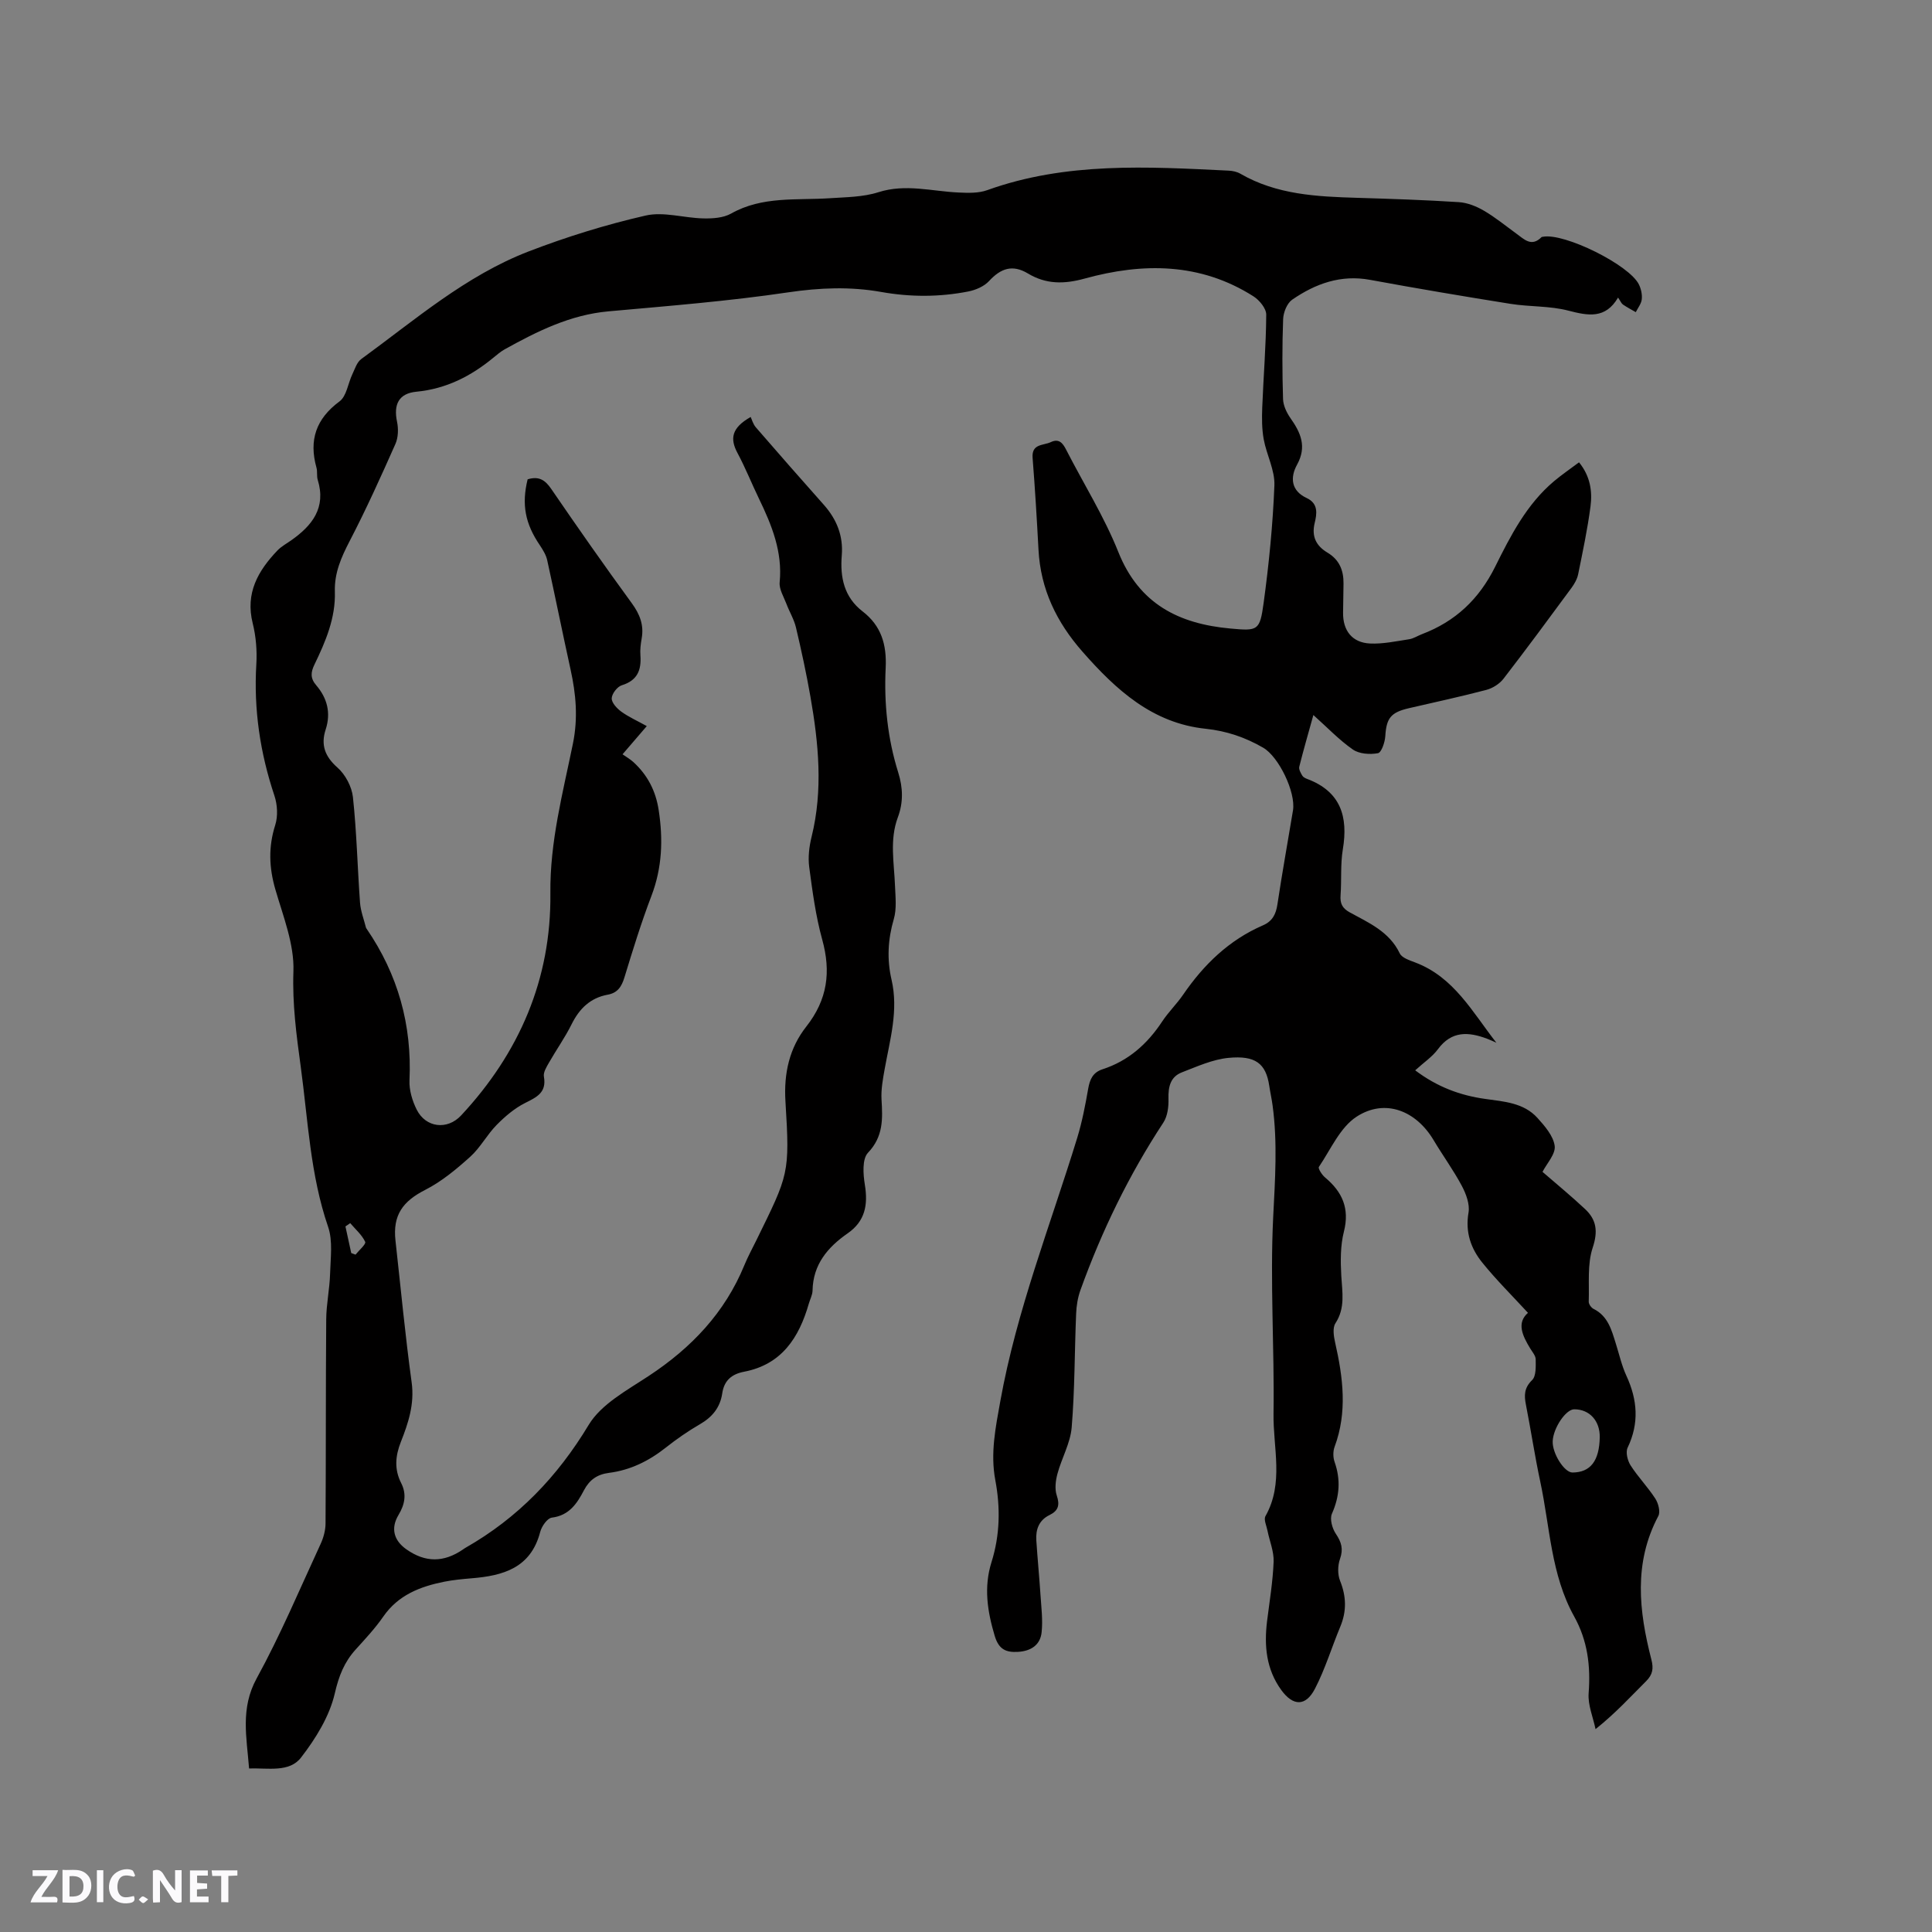 <svg enable-background="new 0 0 400 400" viewBox="0 0 400 400" xmlns="http://www.w3.org/2000/svg"><rect x="0" y="0" width="400" height="400" fill="#808080" stroke="none"/><g fill="#fbfafc"><path d="m37.59 393.81c-.92.31-1.52.05-2-.78-.7-1.2-1.52-2.34-2.47-3.78v4.59c-.55.03-.95.05-1.41.07-.03-.37-.06-.64-.06-.91 0-1.91 0-3.81 0-5.7 1.13-.41 1.77-.03 2.29.91.62 1.11 1.38 2.14 2.31 3.19v-4.2h1.35v6.61z"/><path d="m12.94 393.88v-6.75c1.9.19 3.93-.54 5.37 1.29.8 1.01.78 2.88.03 3.97-1.37 1.97-3.4 1.51-5.4 1.49m1.45-1.22c2.04.12 2.92-.58 2.89-2.21-.03-1.51-.98-2.19-2.89-2z"/><path d="m11.81 393.87h-5.49c.68-2.18 2.47-3.48 3.51-5.45h-3.08v-1.21h5.29c-.71 2.13-2.44 3.48-3.47 5.51.86 0 1.63.04 2.39-.01.79-.05 1.14.21.85 1.16"/><path d="m39.33 393.86v-6.61h3.7v1.07h-2.22v1.52c.68.04 1.34.09 2.07.13v1.07c-.72.05-1.38.09-2.1.14v1.48h2.4v1.19h-3.85z"/><path d="m27.71 388.56c-1.15-.3-2.46-.61-3.1.64-.37.73-.41 1.93-.06 2.67.63 1.35 1.99.93 3.17.68.35.94-.01 1.32-.93 1.46-1.62.25-3.05-.27-3.76-1.48-.73-1.24-.6-3.03.31-4.17.88-1.11 2.71-1.7 4-1.16.32.13.44.74.65 1.12-.1.08-.19.16-.28.24"/><path d="m49.15 387.24v1.07c-.59.02-1.17.05-1.87.08v5.44h-1.48v-5.44h-1.85c-.05-.4-.08-.73-.13-1.15z"/><path d="m20.06 387.21h1.33v6.62h-1.33z"/><path d="m30.68 393.25c-.49.38-.8.79-1.05.76-.32-.05-.6-.45-.9-.7.26-.24.51-.64.8-.67.29-.04.62.3 1.15.61"/></g><path d="m109.24 99.24c2.35-.72 3.64.16 4.89 1.99 5.45 7.96 10.98 15.86 16.67 23.65 1.67 2.29 2.55 4.53 2.05 7.32-.2 1.14-.35 2.33-.26 3.48.22 3.05-.61 5.2-3.86 6.2-.93.29-2.05 1.74-2.08 2.7-.03.91 1.07 2.09 1.97 2.75 1.53 1.11 3.29 1.89 5.29 3-1.61 1.87-3.1 3.6-5.02 5.84.8.56 1.61 1.02 2.28 1.64 2.9 2.67 4.59 5.92 5.2 9.89.94 6.09.73 11.95-1.5 17.79-2.11 5.53-3.86 11.21-5.59 16.88-.58 1.91-1.42 3.2-3.46 3.57-3.61.66-5.87 2.89-7.48 6.13-1.36 2.74-3.16 5.27-4.68 7.94-.51.89-1.21 2.01-1.05 2.89.59 3.32-1.49 4.25-3.91 5.47-2.18 1.1-4.15 2.78-5.88 4.54-2 2.03-3.37 4.7-5.47 6.59-2.86 2.57-5.91 5.12-9.31 6.85-4.66 2.37-6.75 5.24-6.16 10.5 1.09 9.8 2.01 19.62 3.35 29.38.61 4.47-.69 8.39-2.24 12.31-1.16 2.94-1.37 5.68.07 8.52 1.17 2.3.75 4.42-.55 6.59-1.65 2.75-1 5.26 1.61 7.11 3.92 2.77 7.74 2.78 11.75.03.17-.12.34-.25.53-.35 10.8-6.16 19.01-14.68 25.48-25.43 2.6-4.31 7.94-7.17 12.41-10.12 8.83-5.81 15.77-13.08 19.82-22.94.72-1.76 1.64-3.44 2.48-5.15 6.7-13.68 6.96-13.7 6.03-28.74-.37-5.9.85-11.11 4.3-15.5 4.41-5.6 5.16-11.34 3.31-18.04-1.35-4.88-2.02-9.97-2.69-15-.27-2.04-.01-4.25.49-6.26 2.4-9.72 1.45-19.38-.24-29.03-.84-4.8-1.87-9.56-2.99-14.3-.4-1.7-1.36-3.26-1.98-4.91-.55-1.46-1.53-3.01-1.4-4.44.62-6.33-1.63-11.85-4.28-17.33-1.52-3.14-2.81-6.4-4.46-9.48-1.57-2.93-1.25-5.18 2.74-7.44.22.46.48 1.47 1.09 2.17 4.65 5.38 9.34 10.7 14.06 16.02 2.66 3 4.04 6.41 3.71 10.46-.37 4.54.47 8.65 4.33 11.62 3.85 2.97 4.99 6.86 4.76 11.67-.36 7.32.39 14.63 2.6 21.67.99 3.16 1.07 6.2-.08 9.28-1.74 4.66-.77 9.41-.59 14.15.09 2.31.38 4.77-.25 6.92-1.23 4.2-1.44 8.36-.47 12.53 1.48 6.36-.32 12.39-1.42 18.52-.37 2.08-.77 4.22-.65 6.3.24 4.01.4 7.66-2.8 11.02-1.23 1.29-1.01 4.45-.65 6.64.67 4.14.07 7.53-3.56 10.05-4.13 2.87-7.17 6.44-7.27 11.84-.02.92-.52 1.82-.78 2.74-2.02 7.02-5.61 12.58-13.39 14.07-2.6.5-4.14 1.83-4.53 4.49-.43 2.92-2.06 4.91-4.63 6.39-2.47 1.43-4.84 3.08-7.08 4.85-3.49 2.76-7.33 4.65-11.73 5.21-2.43.31-4.04 1.43-5.18 3.59-1.43 2.73-3.04 5.23-6.66 5.68-.94.12-2.11 1.8-2.41 2.97-1.94 7.46-7.67 9.06-14.21 9.59-1.9.16-3.81.34-5.67.71-4.98 1-9.51 2.75-12.6 7.21-1.68 2.43-3.73 4.62-5.72 6.82-2.37 2.62-3.49 5.47-4.32 9.07-1.09 4.75-3.95 9.36-6.99 13.3-2.42 3.13-6.78 2.14-10.76 2.26-.5-6.47-1.84-12.43 1.57-18.65 4.93-8.99 8.92-18.49 13.23-27.81.6-1.3 1.02-2.82 1.03-4.24.09-14.09.03-28.19.14-42.29.02-3.14.71-6.28.8-9.43.09-3.25.6-6.77-.41-9.72-3.7-10.78-4.15-22.01-5.66-33.11-.9-6.59-1.76-13.01-1.52-19.77.2-5.61-2.12-11.39-3.74-16.97-1.31-4.52-1.47-8.79-.03-13.32.59-1.85.46-4.24-.17-6.11-2.96-8.85-4.3-17.85-3.74-27.19.17-2.81-.07-5.76-.75-8.49-1.56-6.24 1.1-10.86 5.12-15.07.79-.83 1.86-1.4 2.81-2.07 4.37-3.07 7.32-6.75 5.53-12.56-.24-.79-.03-1.72-.26-2.52-1.59-5.7-.1-10.11 4.78-13.72 1.46-1.08 1.74-3.71 2.64-5.59.53-1.11.94-2.51 1.85-3.17 11.12-8.1 21.63-17.26 34.65-22.28 7.87-3.03 16-5.55 24.22-7.43 3.74-.86 7.97.51 11.98.59 1.91.04 4.12-.1 5.72-1 6.48-3.66 13.54-2.72 20.45-3.18 3.37-.23 6.88-.23 10.04-1.24 5.66-1.81 11.11-.18 16.65.06 1.96.09 4.09.16 5.89-.49 16.32-5.87 33.17-4.86 50-4.04.82.04 1.72.23 2.42.64 7.54 4.36 15.87 4.74 24.25 4.99 6.99.21 13.98.44 20.96.89 1.77.11 3.63.85 5.19 1.76 2.37 1.38 4.52 3.15 6.75 4.77 1.61 1.17 3.13 2.81 5.19.72.06-.06.2-.06.3-.08 4.4-.85 17.91 5.82 19.88 9.9.44.91.69 2.06.58 3.05-.1.92-.8 1.78-1.24 2.66-.89-.52-1.81-1-2.66-1.58-.32-.22-.48-.67-1.01-1.44-2.62 4.47-6.2 3.76-10.3 2.7-3.84-1-7.99-.77-11.95-1.4-9.72-1.55-19.42-3.19-29.09-4.97-6.07-1.12-11.31.79-16.12 4.1-1.07.74-1.83 2.63-1.88 4.03-.21 5.51-.19 11.03-.02 16.54.04 1.34.74 2.82 1.53 3.95 2.14 3.03 3.43 5.91 1.37 9.65-1.45 2.63-1.26 5.39 1.99 6.9 2.46 1.14 2.12 3.28 1.66 5.17-.69 2.85.35 4.76 2.64 6.13 2.48 1.48 3.36 3.68 3.33 6.41-.02 2.01-.07 4.03-.09 6.04-.05 3.68 1.86 6.18 5.55 6.37 2.69.13 5.42-.47 8.12-.88.92-.14 1.76-.71 2.65-1.05 6.93-2.63 11.82-7.23 15.17-13.97 3.19-6.42 6.51-12.92 12.18-17.7 1.61-1.35 3.35-2.54 5.18-3.91 2.31 2.83 2.79 5.97 2.38 9.11-.62 4.72-1.61 9.39-2.56 14.06-.2.99-.76 1.97-1.36 2.8-4.65 6.32-9.31 12.63-14.1 18.84-.82 1.06-2.23 1.95-3.53 2.3-5.32 1.4-10.71 2.56-16.07 3.8-3.76.87-4.64 2.08-4.87 5.79-.08 1.26-.8 3.39-1.52 3.52-1.65.31-3.86.16-5.18-.75-2.84-1.97-5.26-4.53-8.19-7.15-1.06 3.83-2.06 7.25-2.92 10.7-.13.54.29 1.28.62 1.84.19.33.65.56 1.04.7 6.92 2.61 8.49 7.79 7.36 14.56-.52 3.11-.24 6.35-.47 9.52-.12 1.68.33 2.67 1.89 3.53 3.95 2.17 8.2 3.98 10.36 8.49.44.93 2.02 1.44 3.18 1.88 8.05 3.02 11.89 10.32 16.83 16.63-.64-.28-1.28-.6-1.94-.84-3.84-1.44-7.32-1.66-10.15 2.16-1.17 1.59-2.92 2.75-4.72 4.39 4.59 3.46 9.34 5.2 14.5 5.92 3.89.55 7.96.79 10.8 3.92 1.53 1.69 3.3 3.73 3.58 5.8.23 1.67-1.62 3.62-2.52 5.38 2.77 2.41 5.89 4.96 8.82 7.71 2.37 2.22 2.69 4.61 1.57 7.99-1.14 3.44-.69 7.42-.82 11.17-.02.5.51 1.25.98 1.49 3.03 1.5 3.75 4.4 4.64 7.23.7 2.22 1.21 4.53 2.18 6.63 2.29 4.97 2.68 9.81.25 14.89-.45.94-.01 2.69.62 3.67 1.54 2.4 3.57 4.48 5.12 6.88.62.96 1.08 2.72.62 3.59-5.16 9.72-4.02 19.69-1.44 29.72.48 1.87.28 3.11-1.1 4.49-3.22 3.21-6.28 6.58-10.46 9.92-.51-2.48-1.61-5-1.43-7.42.43-5.65-.2-10.88-3-15.92-4.81-8.64-5-18.5-7.01-27.88-1.13-5.28-1.93-10.63-2.97-15.93-.39-1.97-.38-3.5 1.28-5.12.85-.83.75-2.81.74-4.28 0-.75-.68-1.52-1.12-2.24-1.62-2.66-2.88-5.31-.48-7.4-3.27-3.56-6.56-6.81-9.45-10.39-2.37-2.93-3.56-6.31-2.86-10.36.3-1.73-.51-3.89-1.39-5.55-1.74-3.26-3.94-6.27-5.84-9.46-3.63-6.1-10.05-8.67-15.93-4.86-3.43 2.22-5.37 6.79-7.82 10.41-.21.31.64 1.65 1.28 2.18 3.57 2.98 5.12 6.41 3.9 11.22-.74 2.91-.71 6.11-.54 9.15.19 3.39.86 6.65-1.22 9.83-.62.95-.34 2.71-.05 4 1.63 7.21 2.56 14.38-.12 21.58-.34.92-.33 2.18 0 3.11 1.3 3.69 1.04 7.14-.55 10.73-.48 1.09.06 3.04.8 4.14 1.17 1.73 1.6 3.16.87 5.23-.48 1.36-.51 3.2.02 4.52 1.3 3.24 1.38 6.29.04 9.5-1.78 4.27-3.12 8.75-5.24 12.84-1.93 3.73-4.55 3.61-6.97.28-3.13-4.31-3.57-9.16-2.95-14.25.51-4.1 1.2-8.2 1.36-12.32.08-2.12-.84-4.28-1.27-6.43-.2-1.01-.82-2.31-.42-3.01 3.86-6.83 1.56-14.15 1.67-21.22.2-13.57-.74-27.17-.07-40.7.39-7.74.92-15.39-.12-23.08-.18-1.36-.49-2.71-.69-4.07-.69-4.68-2.9-6.34-8.43-5.81-3.28.31-6.5 1.78-9.64 2.99-2.4.92-2.87 3-2.8 5.47.05 1.65-.19 3.61-1.06 4.94-7.14 10.86-12.76 22.46-17.16 34.66-.56 1.56-.84 3.28-.9 4.94-.33 7.84-.27 15.71-.92 23.51-.27 3.26-2.08 6.37-2.95 9.61-.38 1.42-.59 3.14-.14 4.48.67 1.99.33 3.16-1.49 4.05-2.2 1.07-2.89 2.99-2.74 5.26.25 3.8.62 7.6.87 11.4.17 2.53.49 5.09.23 7.59-.27 2.66-2.21 3.92-4.89 4.08-2.5.15-3.98-.51-4.82-3.29-1.53-5.11-2.3-10.11-.67-15.29 1.76-5.59 1.86-11.28.79-16.96-1.05-5.58.05-10.89 1.03-16.34 3.37-18.76 10.36-36.42 15.92-54.52 1.02-3.32 1.68-6.78 2.28-10.21.34-1.93.97-3.36 2.97-4.01 5.36-1.74 9.29-5.25 12.36-9.91 1.28-1.94 2.99-3.59 4.31-5.51 4.27-6.24 9.51-11.33 16.52-14.37 1.99-.86 2.71-2.3 3.02-4.37.97-6.49 2.15-12.96 3.22-19.44.61-3.75-2.95-11.12-6.18-12.98-3.7-2.14-7.55-3.46-11.92-3.92-10.98-1.15-18.51-8.02-25.47-15.94-5.39-6.13-8.68-12.93-9.12-21.11-.34-6.34-.72-12.68-1.22-19.02-.24-2.99 2.22-2.54 3.76-3.27 1.66-.79 2.46.14 3.17 1.54 3.62 7.07 7.89 13.87 10.82 21.21 4.3 10.77 12.54 14.87 23.2 15.84 5.69.52 6.09.48 6.88-5.29 1.1-8.07 1.91-16.22 2.23-24.35.12-3.14-1.62-6.32-2.21-9.53-.39-2.13-.39-4.36-.31-6.53.25-6.43.79-12.85.83-19.28.01-1.29-1.42-3.02-2.65-3.8-10.99-6.99-22.91-6.99-34.92-3.68-4.31 1.19-8.03 1.2-11.77-1.05-3.21-1.93-5.64-1.05-8.06 1.58-1.03 1.11-2.77 1.85-4.3 2.15-5.97 1.17-11.97 1.17-18 .1-6.39-1.14-12.71-.89-19.22.07-12.34 1.83-24.82 2.82-37.25 3.94-7.92.71-14.75 4.12-21.51 7.87-.83.46-1.56 1.1-2.3 1.7-4.66 3.85-9.8 6.48-15.97 7.07-3.65.35-4.76 2.63-4.01 6.2.31 1.46.26 3.27-.33 4.61-3 6.76-6.05 13.52-9.46 20.08-1.75 3.37-3.2 6.63-3.08 10.49.17 5.47-1.92 10.34-4.23 15.12-.76 1.57-.9 2.81.38 4.29 2.25 2.63 3.08 5.69 1.94 9.17-1.02 3.13-.18 5.54 2.44 7.85 1.64 1.44 2.97 3.95 3.21 6.12.78 7.26.94 14.59 1.47 21.87.13 1.73.79 3.41 1.22 5.12.02.1.09.19.15.28 6.48 9.46 9.4 19.89 8.87 31.37-.09 2.01.58 4.25 1.5 6.08 1.89 3.75 6.33 4.25 9.18 1.2 12.07-12.95 18.68-28.25 18.49-45.99-.12-10.67 2.58-20.78 4.67-31.01 1.08-5.31.63-10.24-.49-15.33-1.66-7.54-3.18-15.11-4.84-22.65-.24-1.09-.89-2.12-1.51-3.07-3.05-4.47-3.82-8.45-2.54-13.66zm221.97 198.36c.07-3.43-2.12-5.83-5.29-5.82-1.73.01-4.32 3.84-4.45 6.59-.12 2.51 2.4 6.51 4.1 6.5 3.71-.03 5.54-2.39 5.64-7.27zm-258.7-44.36c-.33.23-.66.45-.99.68.4 1.84.8 3.68 1.2 5.51.3.11.59.22.89.33.72-.91 2.22-2.18 2-2.65-.68-1.45-2.02-2.6-3.1-3.87z" fill="#010000"/></svg>